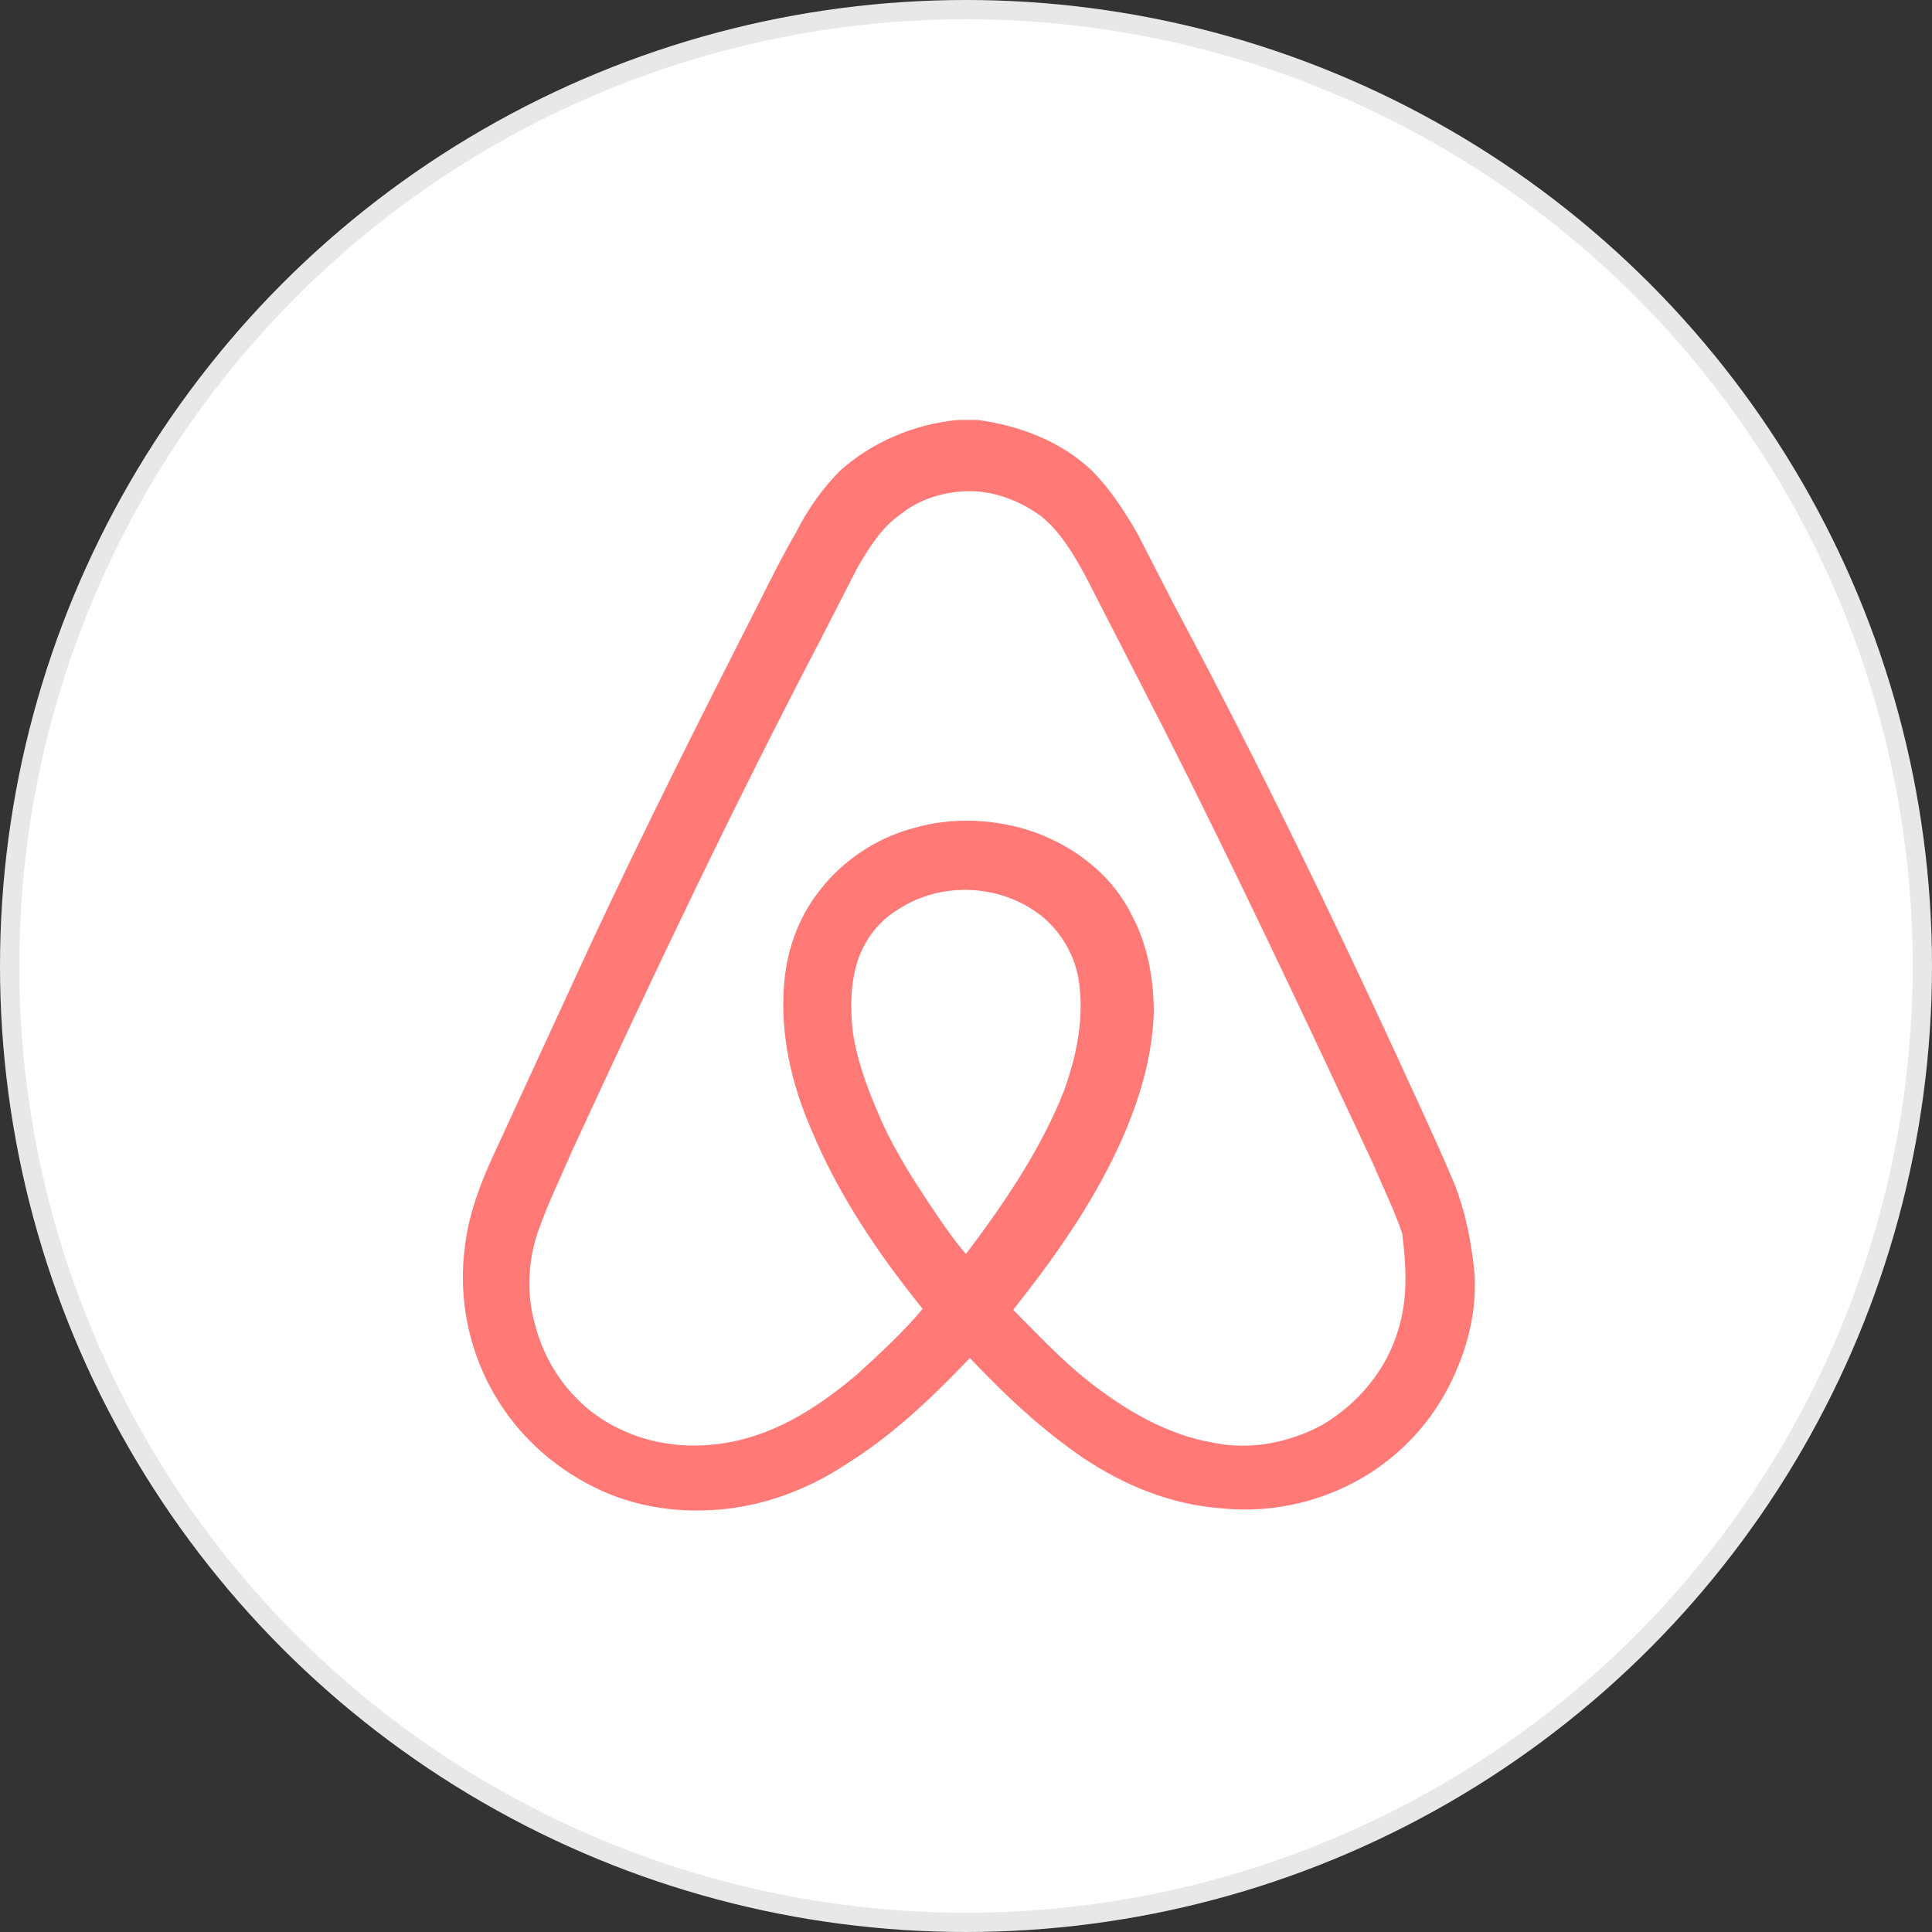 <?xml version="1.0" encoding="utf-8"?>
<svg version="1.1" id="Layer_1" xmlns="http://www.w3.org/2000/svg" xmlns:xlink="http://www.w3.org/1999/xlink" x="0px" y="0px"
	width="100px" height="100px" viewBox="0 0 200.6 200.6" style="enable-background:new 0 0 200.6 200.6;" xml:space="preserve">
<rect x="0" y="0" width="200.6" height="200.6" fill="#333333" stroke="none"/>
<g>
	<circle style="fill:#E8E8E8;" cx="100.3" cy="100.3" r="100.3"/>
	<circle style="fill:#FFFFFF;" cx="100.3" cy="100.3" r="98.3"/>
	<path style="fill:#FF7977;" d="M151,122.9c-1-2.4-2-4.6-3-6.8c-8.2-18-16.8-35.9-26.1-53.3l-3.8-7.4c-1.4-2.4-2.8-4.6-4.8-6.6
		c-3.2-3-7.4-4.6-11.8-5.2h-2c-4.4,0.4-8.8,2.2-12.2,5.2c-1.8,1.8-3.4,4-4.6,6.4c-1.4,2.4-2.6,4.8-3.8,7.2
		c-6,11.8-12,23.7-17.6,35.7l-10,21.7c-1.4,3-2.6,6.2-3,9.4c-0.8,5.6,0.4,11.4,3.4,16.2c2.6,4.2,6.4,7.4,10.8,9.4
		c3.6,1.6,7.4,2.2,11.2,2c5-0.2,10-2,14.2-4.8c4.8-3,8.8-6.8,12.8-11c3.6,3.8,7.4,7.4,11.8,10.4c4.2,2.8,9,4.8,14.2,5.2
		c5.6,0.6,11.2-0.8,15.8-3.8c4.2-2.8,7.2-6.6,9-11.2c1.2-3,1.8-6.2,1.6-9.4C152.8,129.2,152.2,125.9,151,122.9L151,122.9z
		 M100.3,130.2c-1.4-1.6-2.6-3.4-3.8-5.2c-2-3-4-6.2-5.4-9.6c-1.2-2.8-2.2-5.6-2.6-8.6c-0.2-2.4-0.2-4.8,0.6-7.2
		c0.8-2.2,2.2-4,4.2-5.2c4.6-3,11-2.6,15.2,1c2,1.8,3.4,4.4,3.6,7.2c0.4,3.6-0.4,7.2-1.6,10.6C108.1,119.3,104.3,124.9,100.3,130.2z
		 M145.2,138c-1.2,4.2-4.2,7.8-8,10c-3.4,1.8-7.4,2.6-11.2,1.8c-4.8-0.8-9.2-3.4-13-6.4c-2.8-2.2-5.2-4.8-7.8-7.4
		c3.8-4.8,7.4-9.8,10.2-15.4c2.4-4.8,4.2-10,4.4-15.4c0-3.4-0.6-7-2.2-10c-2-4.2-5.8-7.2-10.2-8.8c-4-1.4-8.6-1.6-12.6-0.4
		c-3.8,1-7.4,3.4-9.8,6.6c-2.2,2.8-3.4,6.4-3.6,9.8c-0.4,5,0.8,10.2,2.8,14.8c2.8,6.8,7,13,11.6,18.7c-2,2.4-4.4,4.6-6.8,6.8
		c-3.8,3.2-8,6-13,7c-4,0.8-8.2,0.4-11.8-1.4c-4.2-2-7.4-6-8.6-10.6c-1-3.4-0.8-7,0.4-10.2c1-2.8,2.2-5.2,3.4-8
		c8.2-17.8,16.6-35.5,25.7-52.9l4-7.8c1.2-2,2.4-4,4.4-5.4c2-1.6,4.6-2.4,7.2-2.4c2.6,0,5.2,1,7.4,2.6c2,1.6,3.4,4,4.6,6.2l8,15.6
		c7.6,15,14.8,30.3,21.9,45.5c1,2.4,2.2,4.8,3,7.2C146,131.4,146.2,134.8,145.2,138L145.2,138z"/>
</g>
</svg>
